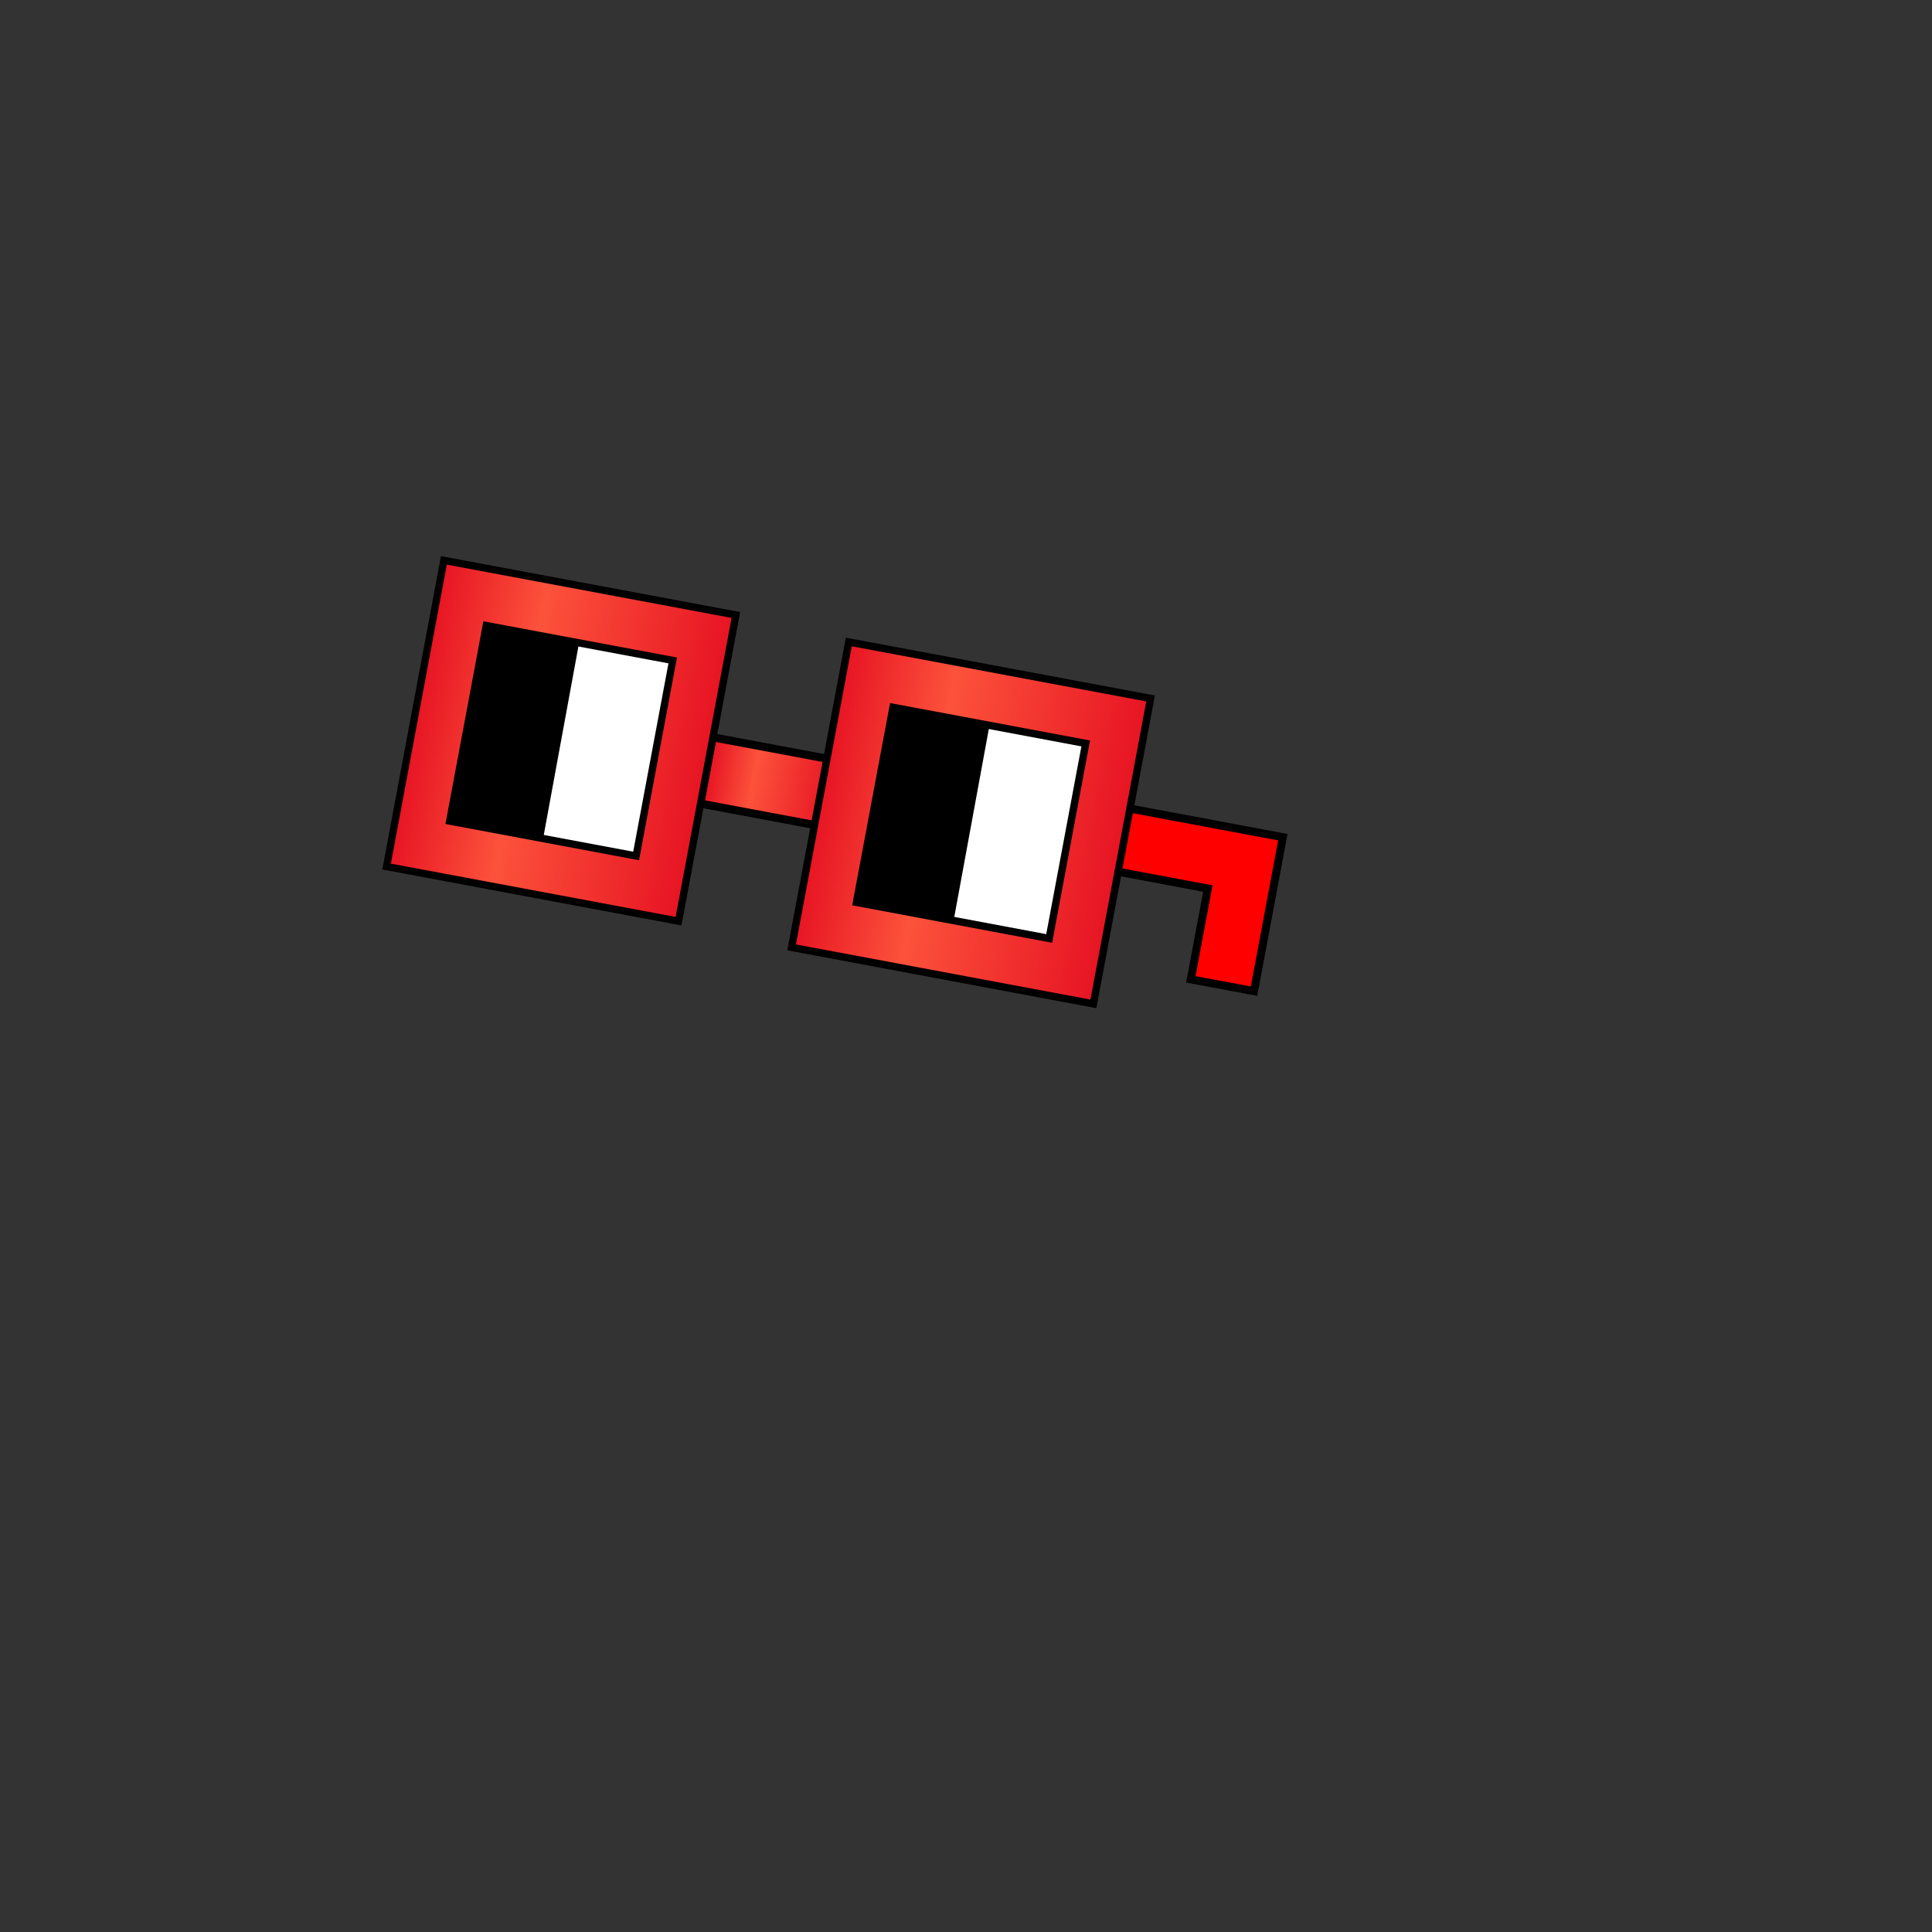 <?xml version="1.0" encoding="UTF-8"?>
<svg id="Noun_Glasses" xmlns="http://www.w3.org/2000/svg" xmlns:xlink="http://www.w3.org/1999/xlink" viewBox="0 0 500 500">
  <rect x="0" y="0" width="500" height="500" fill="#333333" stroke="none"/>
  <defs>
    <style>
      .cls-1 {
        fill: #fff;
      }

      .cls-2 {
        fill: url(#New_Gradient_Swatch_14);
      }

      .cls-2, .cls-3 {
        stroke-width: 2.08px;
      }

      .cls-2, .cls-3, .cls-4, .cls-5 {
        stroke: #000;
        stroke-miterlimit: 10;
      }

      .cls-3 {
        fill: red;
      }

      .cls-4 {
        fill: url(#New_Gradient_Swatch_14-3);
        stroke-width: 1.89px;
      }

      .cls-5 {
        fill: url(#New_Gradient_Swatch_14-2);
        stroke-width: 1.91px;
      }
    </style>
    <linearGradient id="New_Gradient_Swatch_14" data-name="New Gradient Swatch 14" x1="194.21" y1="207.92" x2="206.68" y2="207.92" gradientTransform="translate(-325.65 -3.01) scale(2.62 .99)" gradientUnits="userSpaceOnUse">
      <stop offset="0" stop-color="#e71423"/>
      <stop offset=".36" stop-color="#fc523b"/>
      <stop offset="1" stop-color="#e71423"/>
    </linearGradient>
    <linearGradient id="New_Gradient_Swatch_14-2" data-name="New Gradient Swatch 14" x1="213.57" y1="208.47" x2="293.02" y2="208.47" gradientTransform="translate(40.71 -38.54) rotate(10.6)" xlink:href="#New_Gradient_Swatch_14"/>
    <linearGradient id="New_Gradient_Swatch_14-3" data-name="New Gradient Swatch 14" x1="106.68" y1="207.09" x2="183.55" y2="207.09" gradientTransform="translate(40.71 -38.54) rotate(10.6)" xlink:href="#New_Gradient_Swatch_14"/>
  </defs>
  <g id="Red">
    <polygon class="cls-3" points="315.65 213.6 292.15 209.2 289.08 225.55 312.59 229.95 308.19 253.45 324.54 256.51 328.94 233.01 332 216.66 315.65 213.6"/>
    <rect class="cls-2" x="182.53" y="193.66" width="32.65" height="17.46" transform="translate(40.63 -33.13) rotate(10.6)"/>
    <g>
      <rect class="cls-1" x="216.49" y="185.85" width="61.34" height="61.34" transform="translate(43.21 -41.11) rotate(10.41)"/>
      <rect x="219.47" y="182.38" width="31.63" height="61.85" transform="translate(42.43 -39.01) rotate(10.41)"/>
    </g>
    <path class="cls-5" d="M219.67,166.14l-14.8,79.04,78.1,14.62,14.8-79.04-78.1-14.62Zm51.86,76.73l-49.87-9.34,9.45-50.47,49.87,9.34-9.45,50.47Z"/>
    <g>
      <rect class="cls-1" x="114.06" y="165.75" width="61.34" height="61.34" transform="translate(37.89 -22.93) rotate(10.41)"/>
      <rect x="113.03" y="162.27" width="31.63" height="61.85" transform="translate(37.04 -20.11) rotate(10.41)"/>
    </g>
    <path class="cls-4" d="M114.88,145.02l-14.83,79.24,75.56,14.14,14.83-79.24-75.56-14.14Zm49.75,76.5l-48.25-9.03,9.47-50.6,48.25,9.03-9.47,50.6Z"/>
  </g>
</svg>